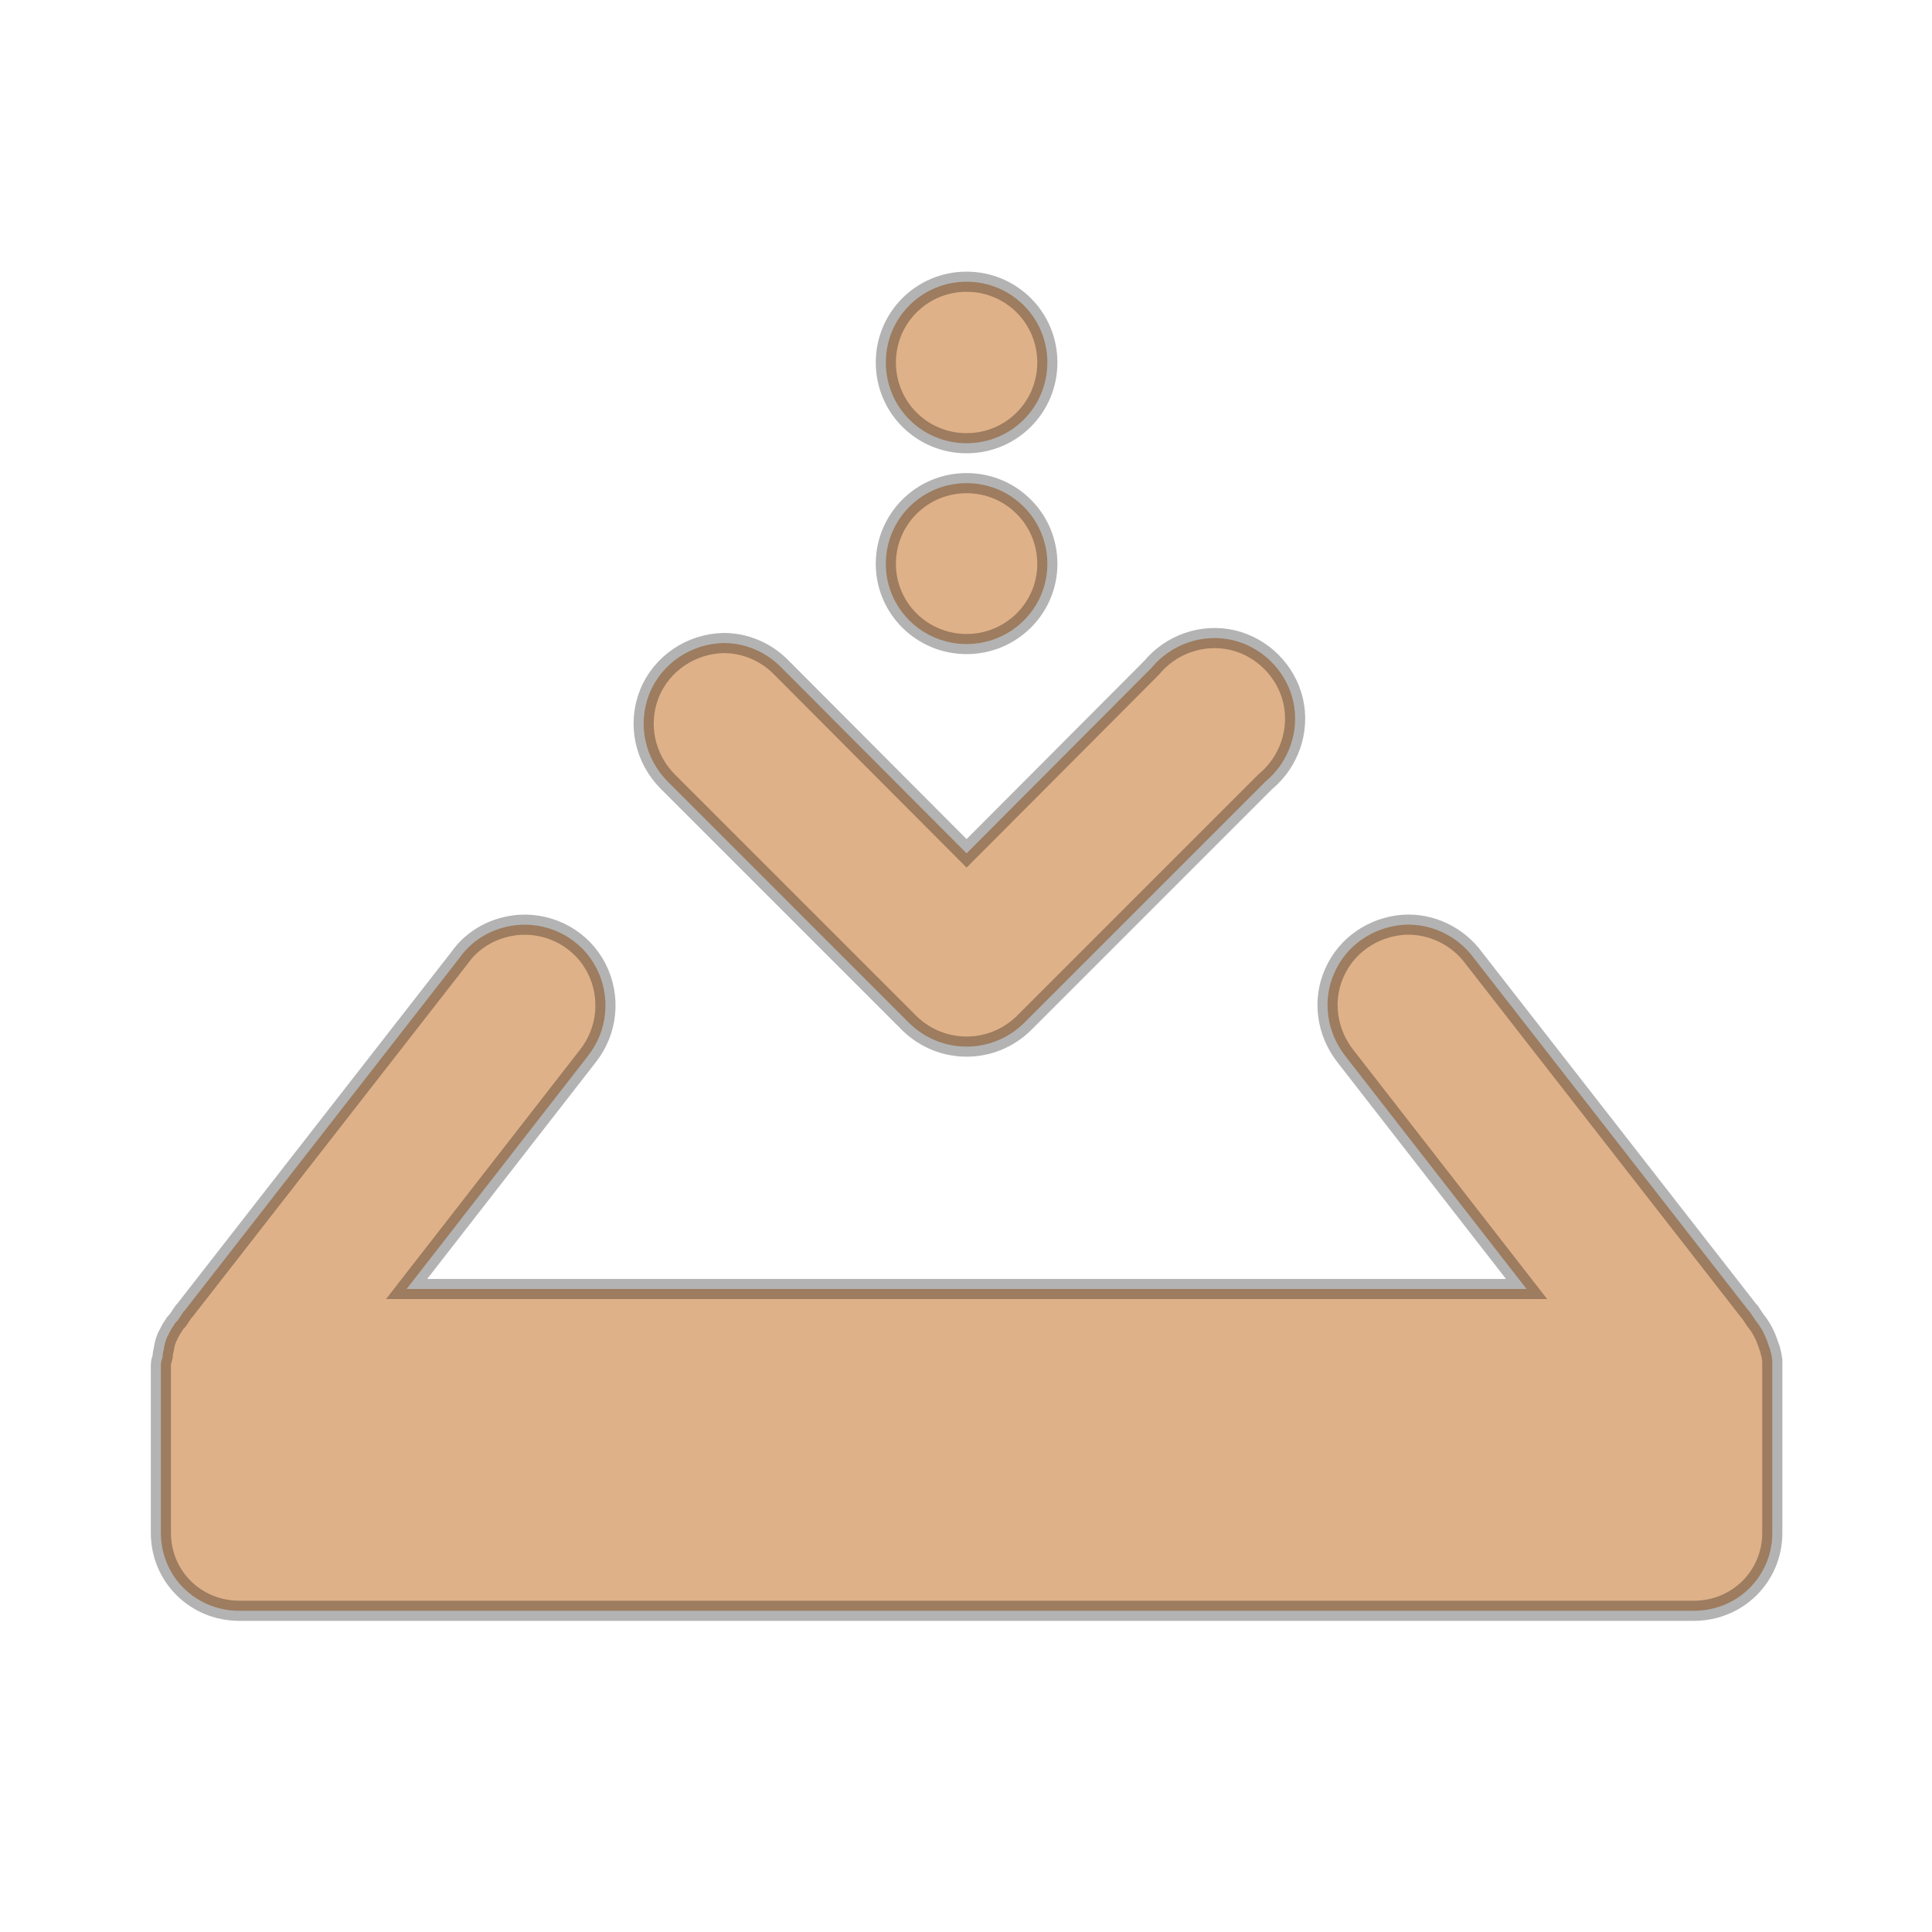 <svg width="16.25" xmlns="http://www.w3.org/2000/svg" height="16.25" viewBox="0 0 13 13" xmlns:xlink="http://www.w3.org/1999/xlink">
<g style="stroke-width:.5;stroke:#000;stroke-opacity:.298;fill:#dfb188">
<path d="M 12.909 22.962 C 12.303 23.005 11.755 23.293 11.409 23.784 L 4.587 32.538 C 4.587 32.538 4.572 32.553 4.558 32.567 L 4.413 32.784 C 4.37 32.827 4.341 32.856 4.312 32.913 C 4.269 32.971 4.226 33.043 4.183 33.13 C 4.183 33.144 4.168 33.173 4.154 33.188 C 4.111 33.288 4.082 33.389 4.067 33.505 C 4.053 33.562 4.038 33.62 4.038 33.692 C 4.024 33.75 3.995 33.808 3.995 33.88 C 3.995 33.88 3.995 33.894 3.995 33.909 C 3.995 33.923 3.995 33.923 3.995 33.938 C 3.995 34.053 3.995 34.168 3.995 34.284 L 3.995 38.062 C 3.995 39.144 4.861 39.995 5.942 39.995 L 42.058 39.995 C 43.139 39.995 44.005 39.144 44.005 38.062 L 44.005 34.183 C 44.005 34.111 44.005 34.024 44.005 33.938 C 44.005 33.88 44.005 33.837 44.005 33.779 C 43.99 33.707 43.99 33.635 43.962 33.562 C 43.962 33.505 43.918 33.433 43.904 33.375 C 43.832 33.159 43.731 32.957 43.587 32.784 L 43.442 32.567 C 43.428 32.553 43.413 32.538 43.413 32.538 L 36.591 23.784 C 36.188 23.236 35.524 22.918 34.846 22.962 C 34.096 23.019 33.433 23.466 33.13 24.159 C 32.827 24.837 32.942 25.63 33.404 26.221 L 37.904 32.005 L 10.096 32.005 L 14.596 26.221 C 15.087 25.601 15.173 24.75 14.812 24.043 C 14.452 23.337 13.702 22.918 12.909 22.962 Z " transform="scale(.271)"/>
<path d="M 26.005 10.005 C 26.005 11.101 25.111 11.995 24 11.995 C 22.889 11.995 21.995 11.101 21.995 10.005 C 21.995 8.894 22.889 8 24 8 C 25.111 8 26.005 8.894 26.005 10.005 Z " transform="matrix(.271 0 0 .271 0 1.083)"/>
<path d="M 26.005 10 C 26.005 11.111 25.111 12.005 24 12.005 C 22.889 12.005 21.995 11.111 21.995 10 C 21.995 8.889 22.889 7.995 24 7.995 C 25.111 7.995 26.005 8.889 26.005 10 Z " transform="matrix(.271 0 0 .271 0 -.271)"/>
<path d="M 17.971 15.966 C 17.163 15.981 16.428 16.471 16.125 17.221 C 15.822 17.986 16.01 18.837 16.587 19.413 L 22.587 25.413 C 23.38 26.178 24.62 26.178 25.413 25.413 L 31.413 19.413 C 32.005 18.923 32.279 18.144 32.106 17.394 C 31.933 16.659 31.341 16.067 30.606 15.894 C 29.856 15.721 29.077 15.995 28.587 16.587 L 24 21.188 L 19.413 16.587 C 19.038 16.197 18.519 15.966 17.971 15.966 Z " transform="scale(.271)"/>
</g>
</svg>
